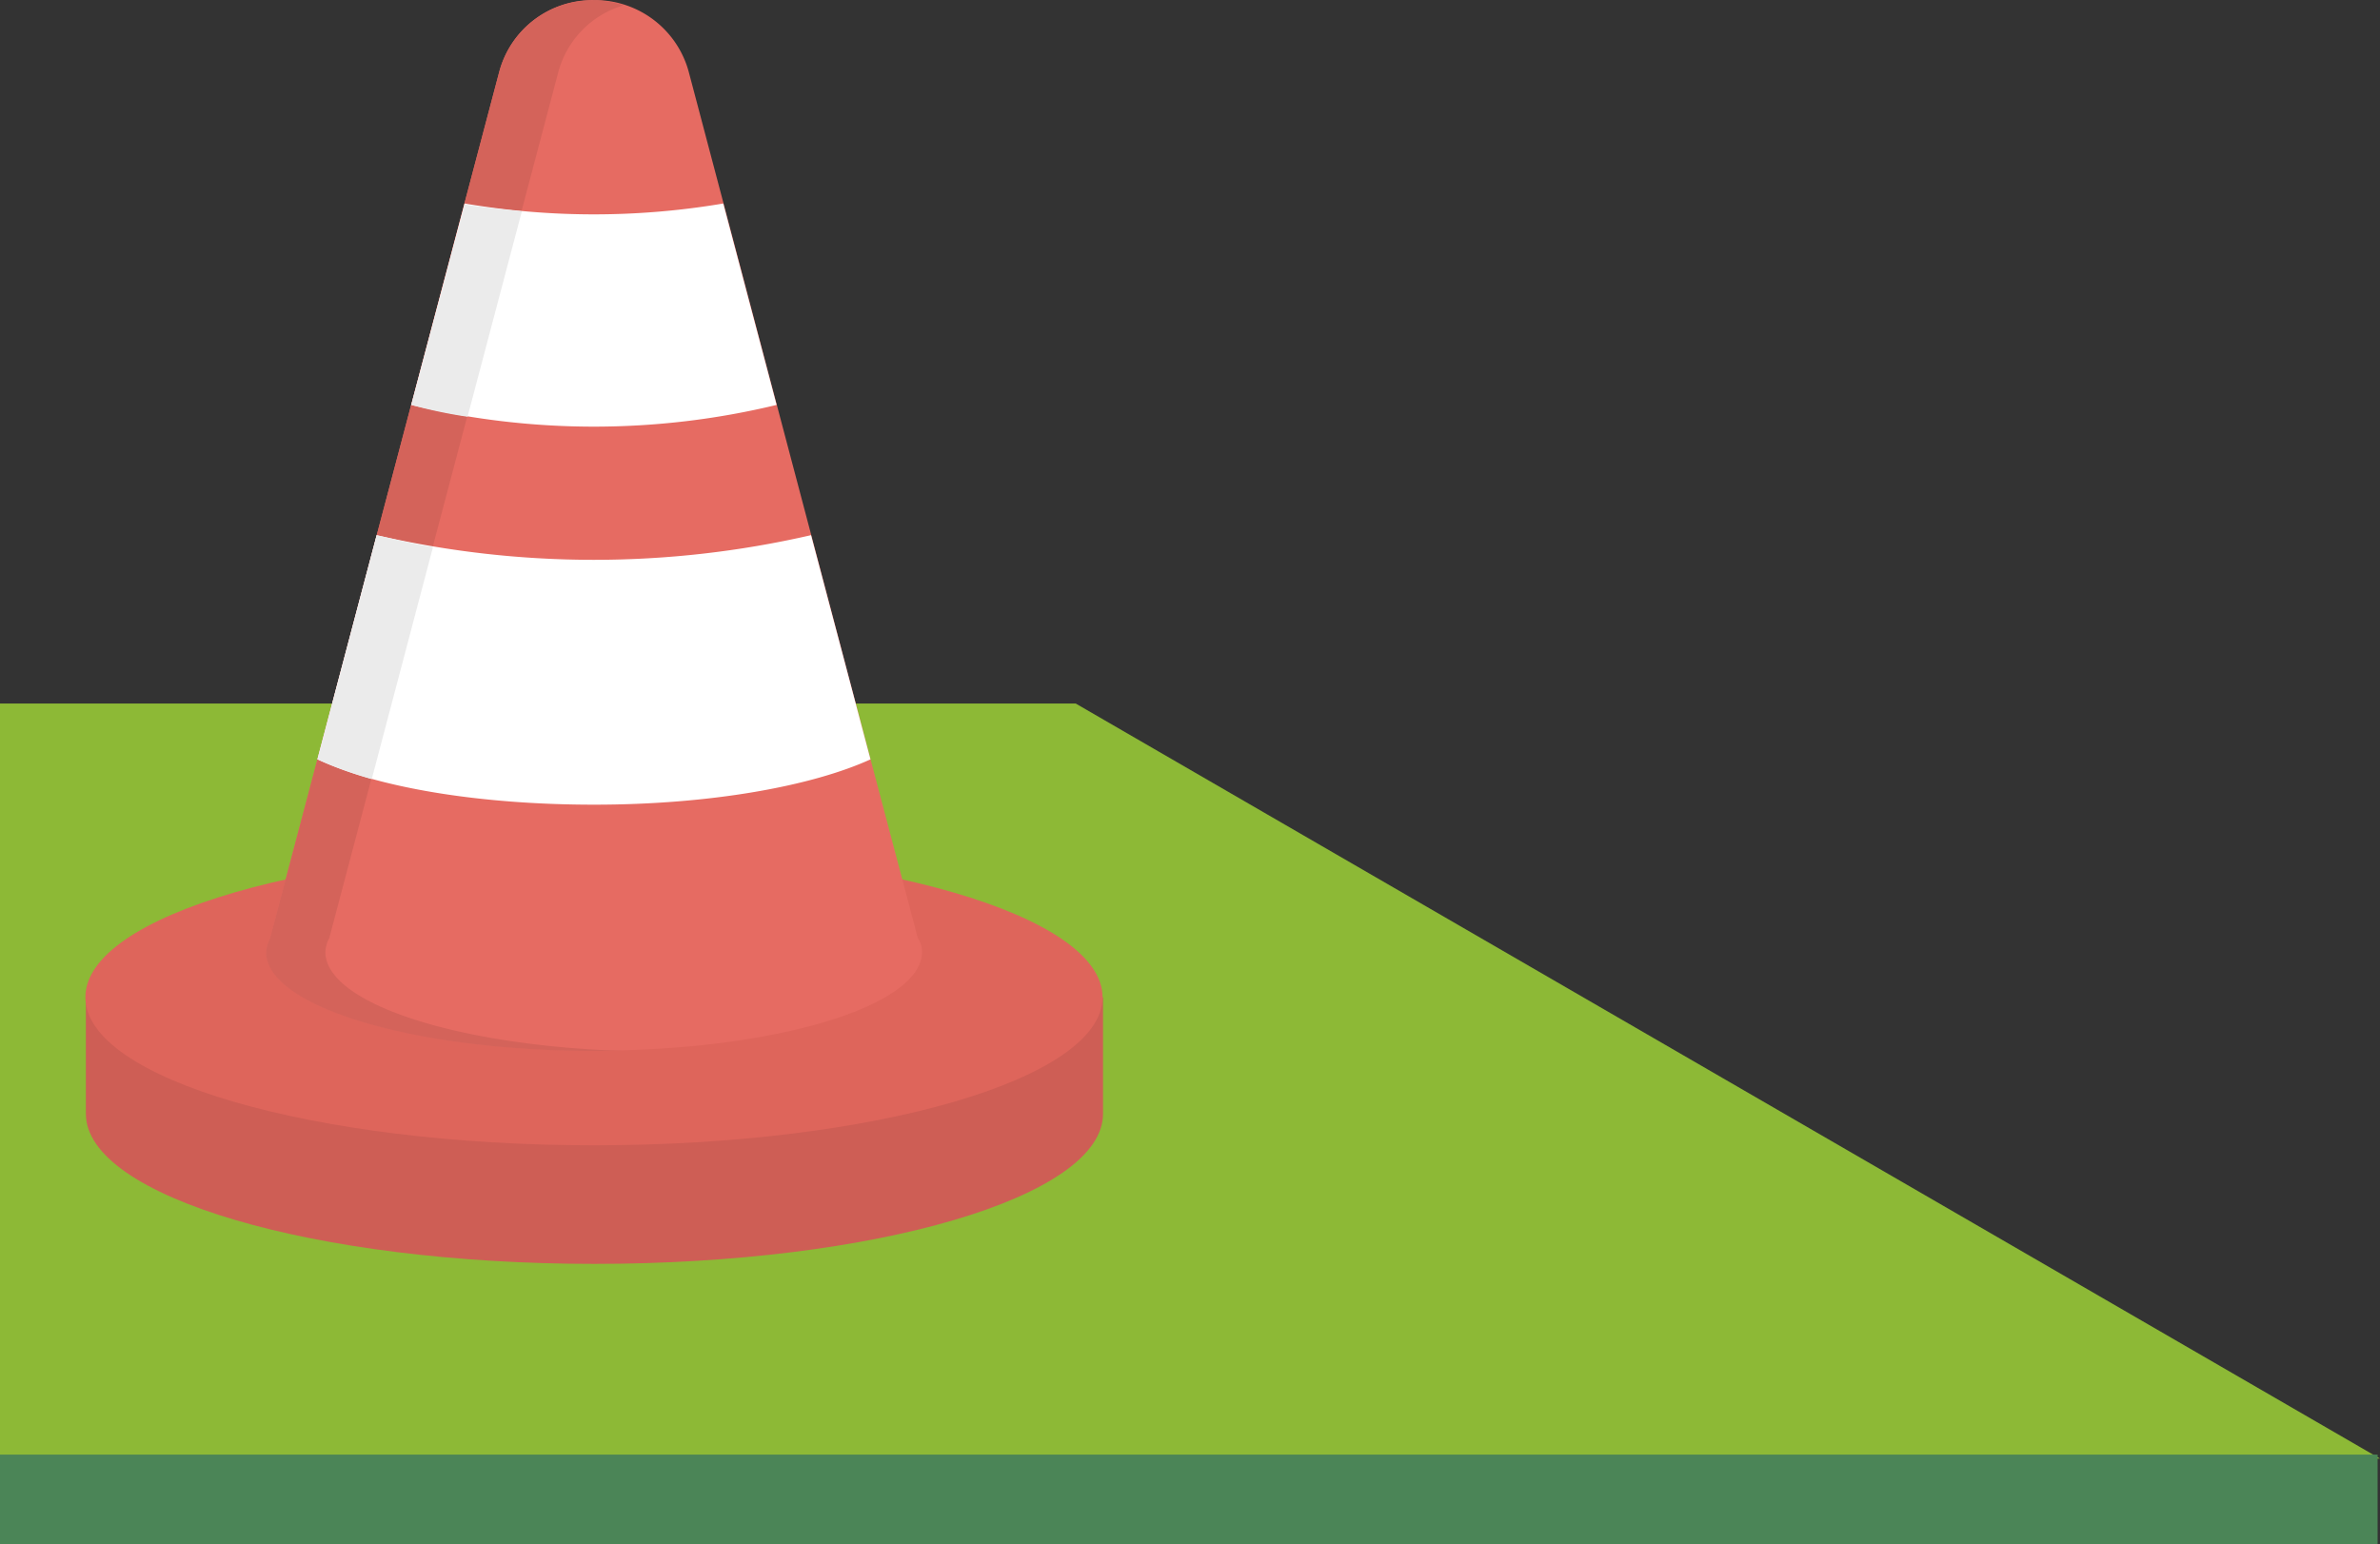 <svg id="Layer_1" data-name="Layer 1" xmlns="http://www.w3.org/2000/svg" viewBox="0 0 249.43 161.87"><rect x="0" y="0" width="249.43" height="161.87" fill="#333333" stroke="none"/><defs><style>.cls-1{fill:#8db936;}.cls-2{fill:#4b8557;}.cls-3{fill:#ce5e55;}.cls-4{fill:#de655b;}.cls-5{fill:#e66b62;}.cls-6{fill:#d4635a;}.cls-7{fill:#fff;}.cls-8{fill:#ebebeb;}</style></defs><title>fcs-carry4</title><polygon class="cls-1" points="0 152.88 249.43 152.88 112.74 73.74 0 73.74 0 152.88"/><rect class="cls-2" y="152.46" width="249.18" height="9.41"/><path class="cls-3" d="M1326.54,558.09H1220V570.3c0,8.69,23.91,15.73,53.3,15.73s53.3-7,53.3-15.73V558.09Z" transform="translate(-1211 -453.56)"/><path class="cls-4" d="M1273.25,542.56c29.39,0,53.3,6.93,53.3,15.52s-23.91,15.52-53.3,15.52-53.3-6.93-53.3-15.52S1243.86,542.56,1273.25,542.56Z" transform="translate(-1211 -453.56)"/><path class="cls-5" d="M1307.19,551.88l-24-90.76a10.19,10.19,0,0,0-9.83-7.55h-.21a10.1,10.1,0,0,0-9.83,7.55l-24,90.76a3.84,3.84,0,0,0-.41,1.45c0,5.69,15.42,10.35,34.36,10.35s34.36-4.66,34.36-10.35A2.59,2.59,0,0,0,1307.19,551.88Z" transform="translate(-1211 -453.56)"/><path class="cls-6" d="M1245.1,553.33a3.37,3.37,0,0,1,.41-1.45l24-90.76a10,10,0,0,1,6.83-7,9.62,9.62,0,0,0-3-.52h-.21a10.1,10.1,0,0,0-9.83,7.55l-24,90.76a3.84,3.84,0,0,0-.41,1.45c0,5.69,15.42,10.35,34.36,10.35h3.1C1258.86,563.16,1245.1,558.71,1245.1,553.33Z" transform="translate(-1211 -453.56)"/><path class="cls-7" d="M1302.23,533.15,1296,509.65a101.47,101.47,0,0,1-45.53,0l-6.21,23.49c6.11,2.9,16.76,4.76,29,4.76S1296.12,535.94,1302.23,533.15ZM1292.39,496l-5.59-21.11a81.3,81.3,0,0,1-27.11,0L1254.1,496a81.63,81.63,0,0,0,38.29,0Z" transform="translate(-1211 -453.56)"/><path class="cls-8" d="M1254.1,496a49.41,49.41,0,0,0,5.9,1.24l5.69-21.53c-2.07-.21-4-.41-6-.72Zm2.28,14.9c-2.07-.31-4-.83-5.9-1.24l-6.21,23.49a39.39,39.39,0,0,0,5.69,2.07Z" transform="translate(-1211 -453.56)"/></svg>